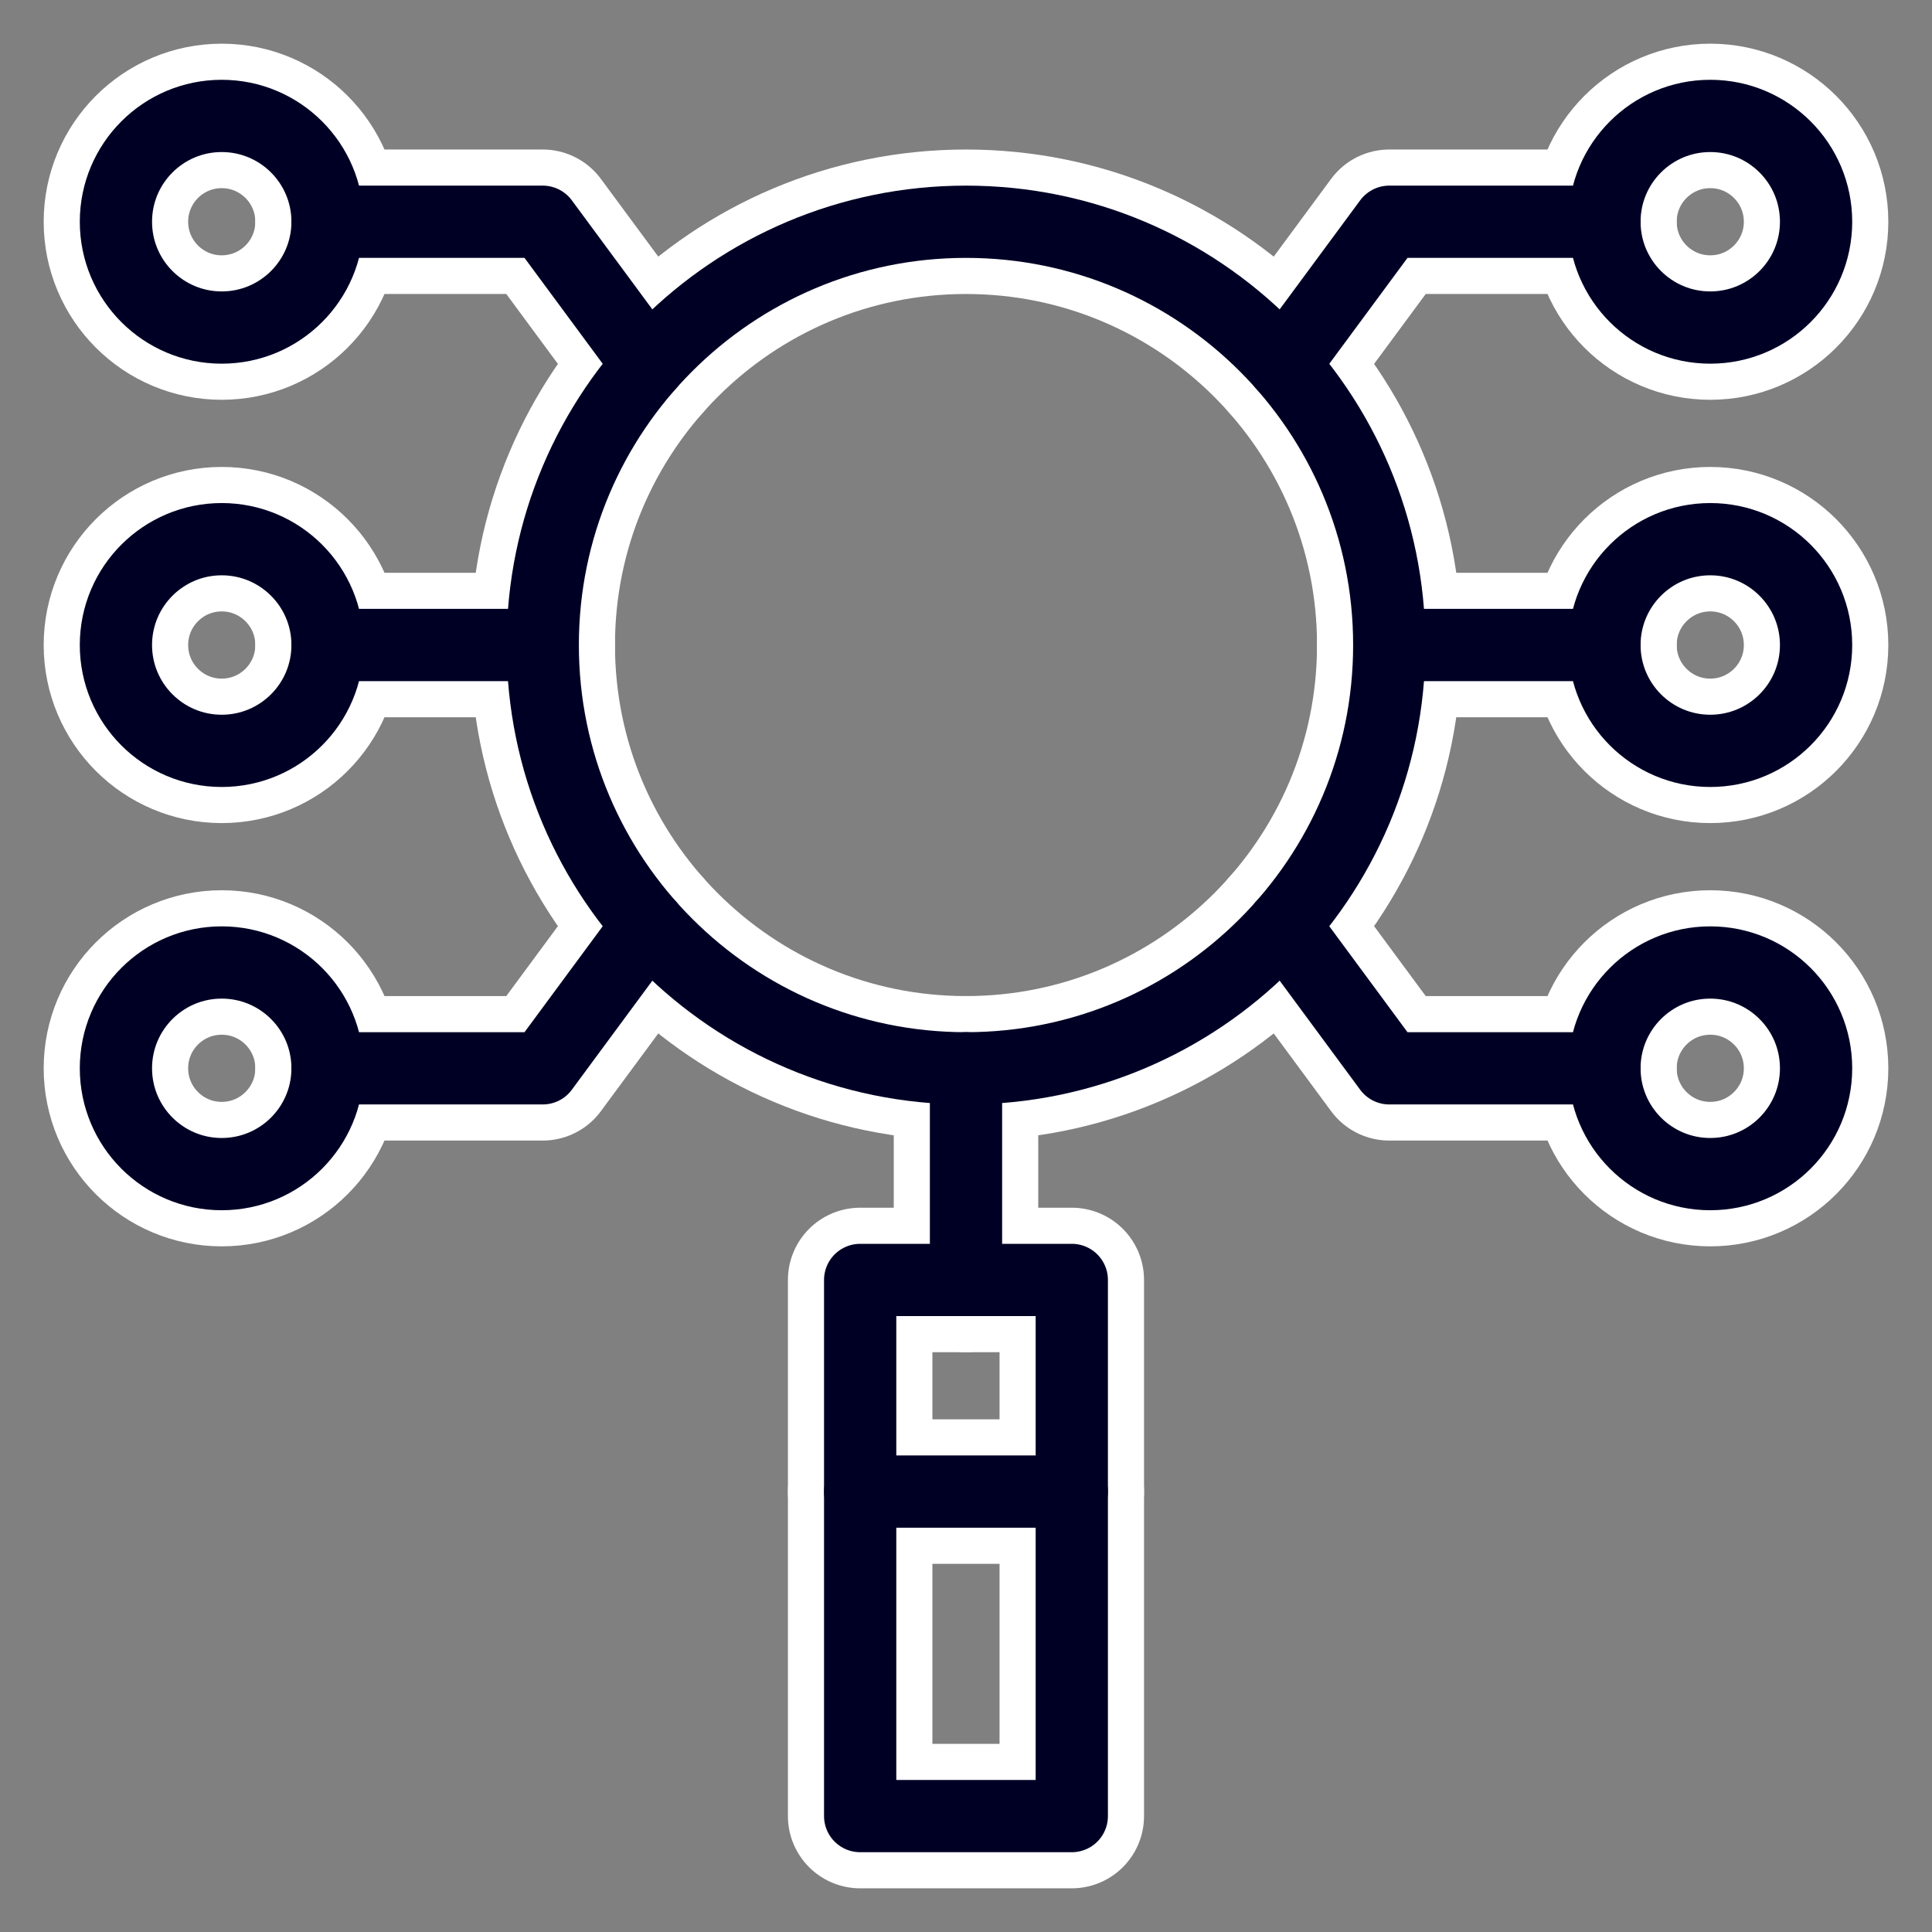 <svg width="50" height="50" viewBox="0 0 50 50" fill="none" xmlns="http://www.w3.org/2000/svg">
<rect x="0" y="0" width="50" height="50" fill="#808080" stroke="none"/>
<path d="M35.954 16.693C35.954 22.743 31.05 27.648 25 27.648C18.95 27.648 14.046 22.743 14.046 16.693C14.046 10.643 18.95 5.739 25 5.739C31.05 5.739 35.954 10.643 35.954 16.693Z" stroke="white" stroke-width="3.739" stroke-miterlimit="10" stroke-linecap="round" stroke-linejoin="round"/>
<path d="M8.477 16.693C8.477 18.206 7.251 19.432 5.738 19.432C4.226 19.432 3 18.206 3 16.693C3 15.181 4.226 13.954 5.738 13.954C7.251 13.954 8.477 15.181 8.477 16.693Z" stroke="white" stroke-width="3.739" stroke-miterlimit="10" stroke-linecap="round" stroke-linejoin="round"/>
<path d="M8.477 5.739C8.477 7.251 7.251 8.477 5.738 8.477C4.226 8.477 3 7.251 3 5.739C3 4.226 4.226 3 5.738 3C7.251 3 8.477 4.226 8.477 5.739Z" stroke="white" stroke-width="3.739" stroke-miterlimit="10" stroke-linecap="round" stroke-linejoin="round"/>
<path d="M8.477 27.647C8.477 29.16 7.251 30.386 5.738 30.386C4.226 30.386 3 29.16 3 27.647C3 26.135 4.226 24.909 5.738 24.909C7.251 24.909 8.477 26.135 8.477 27.647Z" stroke="white" stroke-width="3.739" stroke-miterlimit="10" stroke-linecap="round" stroke-linejoin="round"/>
<path d="M47 27.647C47 29.16 45.774 30.386 44.261 30.386C42.749 30.386 41.523 29.16 41.523 27.647C41.523 26.135 42.749 24.909 44.261 24.909C45.774 24.909 47 26.135 47 27.647Z" stroke="white" stroke-width="3.739" stroke-miterlimit="10" stroke-linecap="round" stroke-linejoin="round"/>
<path d="M47 16.693C47 18.206 45.774 19.432 44.261 19.432C42.749 19.432 41.523 18.206 41.523 16.693C41.523 15.181 42.749 13.954 44.261 13.954C45.774 13.954 47 15.181 47 16.693Z" stroke="white" stroke-width="3.739" stroke-miterlimit="10" stroke-linecap="round" stroke-linejoin="round"/>
<path d="M47 5.739C47 7.251 45.774 8.477 44.261 8.477C42.749 8.477 41.523 7.251 41.523 5.739C41.523 4.226 42.749 3 44.261 3C45.774 3 47 4.226 47 5.739Z" stroke="white" stroke-width="3.739" stroke-miterlimit="10" stroke-linecap="round" stroke-linejoin="round"/>
<path d="M25 33.125V27.647" stroke="white" stroke-width="3.739" stroke-miterlimit="10" stroke-linecap="round" stroke-linejoin="round"/>
<path d="M27.738 33.125H22.261V47H27.738V33.125Z" stroke="white" stroke-width="3.739" stroke-miterlimit="10" stroke-linecap="round" stroke-linejoin="round"/>
<path d="M27.738 38.602H22.261" stroke="white" stroke-width="3.739" stroke-miterlimit="10" stroke-linecap="round" stroke-linejoin="round"/>
<path d="M8.477 16.693H14.046" stroke="white" stroke-width="3.739" stroke-miterlimit="10" stroke-linecap="round" stroke-linejoin="round"/>
<path d="M35.954 16.693H41.523" stroke="white" stroke-width="3.739" stroke-miterlimit="10" stroke-linecap="round" stroke-linejoin="round"/>
<path d="M8.477 27.648H14.046L16.784 23.939" stroke="white" stroke-width="3.739" stroke-miterlimit="10" stroke-linecap="round" stroke-linejoin="round"/>
<path d="M16.784 9.447L14.046 5.739H8.477" stroke="white" stroke-width="3.739" stroke-miterlimit="10" stroke-linecap="round" stroke-linejoin="round"/>
<path d="M41.523 5.739H35.954L33.216 9.447" stroke="white" stroke-width="3.739" stroke-miterlimit="10" stroke-linecap="round" stroke-linejoin="round"/>
<path d="M33.216 23.939L35.954 27.648H41.523" stroke="white" stroke-width="3.739" stroke-miterlimit="10" stroke-linecap="round" stroke-linejoin="round"/>
<path d="M35.954 16.693C35.954 22.743 31.05 27.648 25 27.648C18.95 27.648 14.046 22.743 14.046 16.693C14.046 10.643 18.95 5.739 25 5.739C31.05 5.739 35.954 10.643 35.954 16.693Z" stroke="#000025" stroke-width="1.87" stroke-miterlimit="10" stroke-linecap="round" stroke-linejoin="round"/>
<path d="M8.477 16.693C8.477 18.206 7.251 19.432 5.738 19.432C4.226 19.432 3 18.206 3 16.693C3 15.181 4.226 13.954 5.738 13.954C7.251 13.954 8.477 15.181 8.477 16.693Z" stroke="#000025" stroke-width="1.87" stroke-miterlimit="10" stroke-linecap="round" stroke-linejoin="round"/>
<path d="M8.477 5.739C8.477 7.251 7.251 8.477 5.738 8.477C4.226 8.477 3 7.251 3 5.739C3 4.226 4.226 3 5.738 3C7.251 3 8.477 4.226 8.477 5.739Z" stroke="#000025" stroke-width="1.87" stroke-miterlimit="10" stroke-linecap="round" stroke-linejoin="round"/>
<path d="M8.477 27.647C8.477 29.16 7.251 30.386 5.738 30.386C4.226 30.386 3 29.16 3 27.647C3 26.135 4.226 24.909 5.738 24.909C7.251 24.909 8.477 26.135 8.477 27.647Z" stroke="#000025" stroke-width="1.87" stroke-miterlimit="10" stroke-linecap="round" stroke-linejoin="round"/>
<path d="M47 27.647C47 29.16 45.774 30.386 44.261 30.386C42.749 30.386 41.523 29.16 41.523 27.647C41.523 26.135 42.749 24.909 44.261 24.909C45.774 24.909 47 26.135 47 27.647Z" stroke="#000025" stroke-width="1.87" stroke-miterlimit="10" stroke-linecap="round" stroke-linejoin="round"/>
<path d="M47 16.693C47 18.206 45.774 19.432 44.261 19.432C42.749 19.432 41.523 18.206 41.523 16.693C41.523 15.181 42.749 13.954 44.261 13.954C45.774 13.954 47 15.181 47 16.693Z" stroke="#000025" stroke-width="1.87" stroke-miterlimit="10" stroke-linecap="round" stroke-linejoin="round"/>
<path d="M47 5.739C47 7.251 45.774 8.477 44.261 8.477C42.749 8.477 41.523 7.251 41.523 5.739C41.523 4.226 42.749 3 44.261 3C45.774 3 47 4.226 47 5.739Z" stroke="#000025" stroke-width="1.87" stroke-miterlimit="10" stroke-linecap="round" stroke-linejoin="round"/>
<path d="M25 33.125V27.647" stroke="#000025" stroke-width="1.87" stroke-miterlimit="10" stroke-linecap="round" stroke-linejoin="round"/>
<path d="M27.738 33.125H22.261V47H27.738V33.125Z" stroke="#000025" stroke-width="1.87" stroke-miterlimit="10" stroke-linecap="round" stroke-linejoin="round"/>
<path d="M27.738 38.602H22.261" stroke="#000025" stroke-width="1.87" stroke-miterlimit="10" stroke-linecap="round" stroke-linejoin="round"/>
<path d="M8.477 16.693H14.046" stroke="#000025" stroke-width="1.87" stroke-miterlimit="10" stroke-linecap="round" stroke-linejoin="round"/>
<path d="M35.954 16.693H41.523" stroke="#000025" stroke-width="1.87" stroke-miterlimit="10" stroke-linecap="round" stroke-linejoin="round"/>
<path d="M8.477 27.648H14.046L16.784 23.939" stroke="#000025" stroke-width="1.87" stroke-miterlimit="10" stroke-linecap="round" stroke-linejoin="round"/>
<path d="M16.784 9.447L14.046 5.739H8.477" stroke="#000025" stroke-width="1.87" stroke-miterlimit="10" stroke-linecap="round" stroke-linejoin="round"/>
<path d="M41.523 5.739H35.954L33.216 9.447" stroke="#000025" stroke-width="1.87" stroke-miterlimit="10" stroke-linecap="round" stroke-linejoin="round"/>
<path d="M33.216 23.939L35.954 27.648H41.523" stroke="#000025" stroke-width="1.87" stroke-miterlimit="10" stroke-linecap="round" stroke-linejoin="round"/>
</svg>
